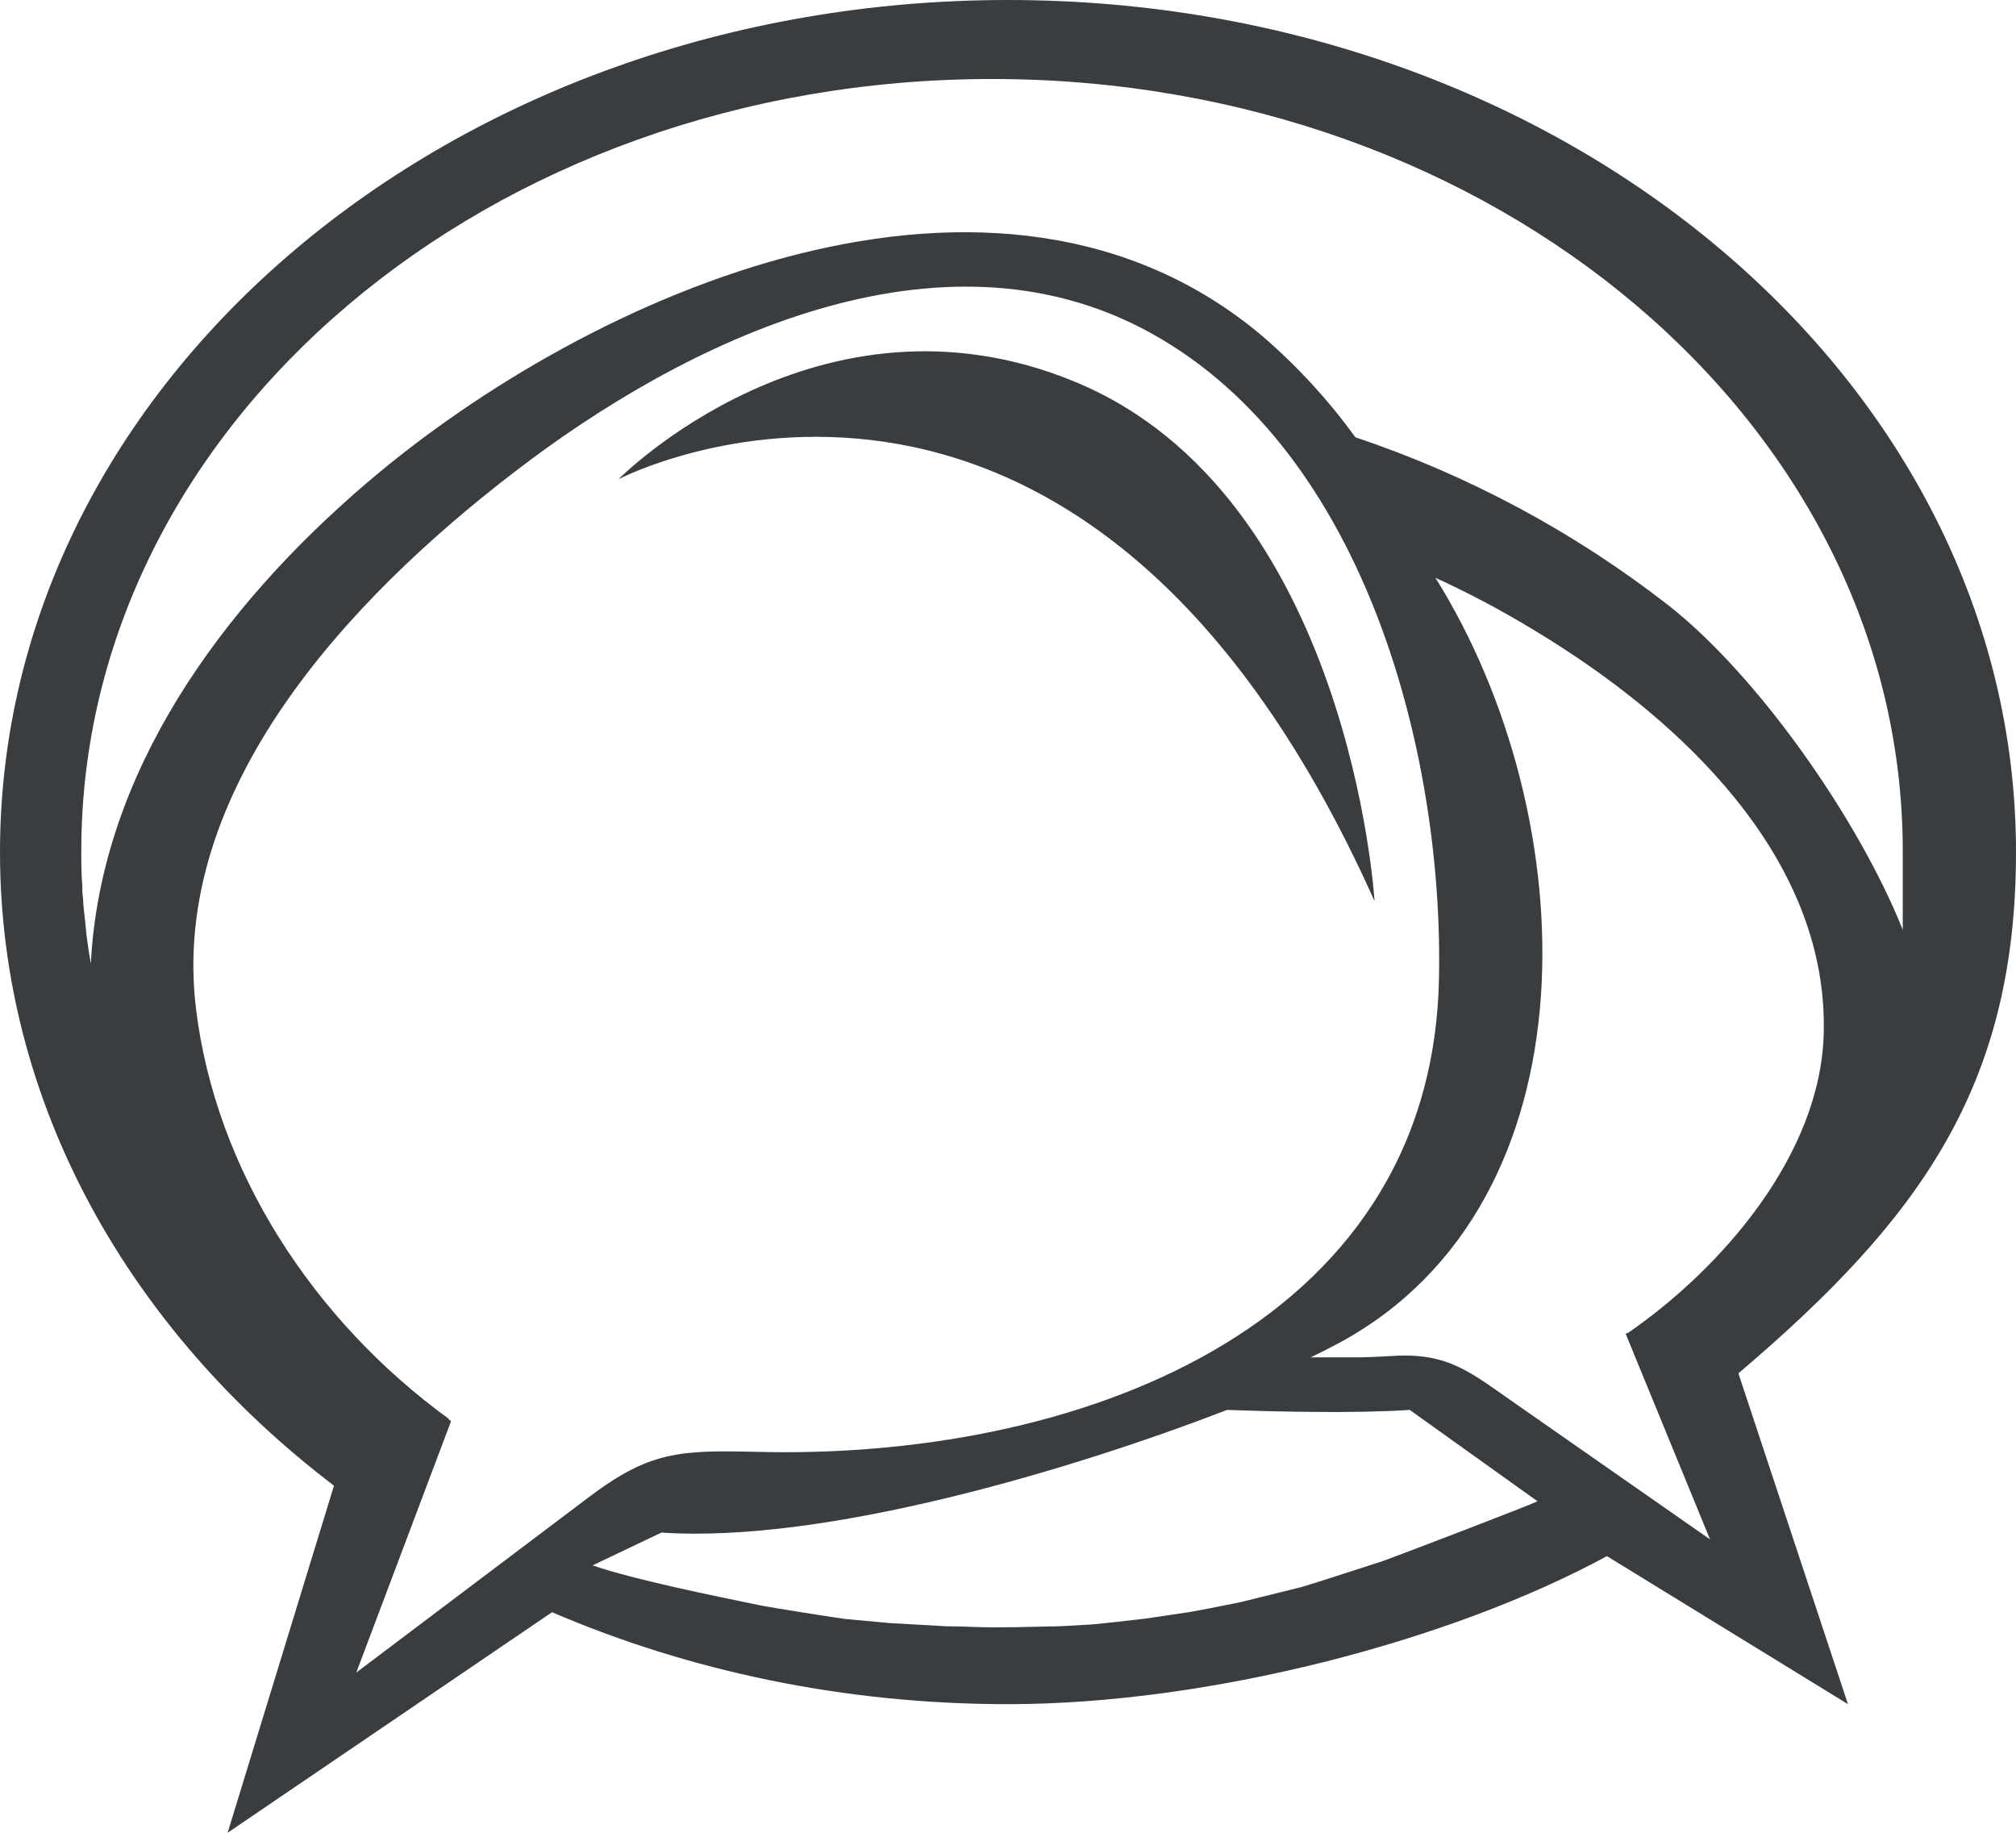 <?xml version="1.0" encoding="utf-8"?>
<!-- Generator: Adobe Illustrator 15.1.0, SVG Export Plug-In . SVG Version: 6.00 Build 0)  -->
<!DOCTYPE svg PUBLIC "-//W3C//DTD SVG 1.1//EN" "http://www.w3.org/Graphics/SVG/1.1/DTD/svg11.dtd">
<svg version="1.1" id="Layer_1" xmlns="http://www.w3.org/2000/svg" xmlns:xlink="http://www.w3.org/1999/xlink" x="0px" y="0px"
	 width="264px" height="240px" viewBox="0 0 264 240" enable-background="new 0 0 264 240" xml:space="preserve">
<g id="Page-1">
	<g id="Artboard-Copy">
		<g id="Logo-Mono-Copy">
			<path id="Combined-Shape" fill="#393D3F" d="M29.807,240l13.929-45.454C16.884,174.121,0,144.518,0,111.579
				C0,49.956,59.099,0,132,0s132,49.956,132,111.579c0,30.698-12.618,48.085-36.352,68.259l14.348,43.32l-31.564-19.385
				c-20.547,11.152-52.199,19.385-78.432,19.385c-21.489,0-41.778-4.341-59.708-12.041L29.807,240z M10.645,111.421
				c0,1.524,0,3.026,0.129,4.528c0,0.558,0,1.116,0.107,1.674c0,0.923,0.151,1.824,0.237,2.725c0.086,0.902,0.129,1.374,0.215,2.146
				c0.158,1.244,0.345,2.482,0.56,3.713c1.271-25.108,17.222-46.804,36.081-62.92c29.342-25.108,82.644-48.585,117.368-19.25
				c4.549,3.922,8.623,8.358,12.142,13.22c14.777,4.958,28.606,12.374,40.902,21.932c11.711,9.142,24.929,27.948,30.784,42.562
				v-10.329c0-55.817-53.389-101.076-119.262-101.076C64.033,10.345,10.645,55.604,10.645,111.421z M160.695,184.625
				c-20.072,7.746-52.512,17.511-74.083,16.064l-9.013,4.297c5.618,1.92,15.872,3.969,21.71,5.184
				c1.867,0.387,9.617,1.591,11.425,1.839c2.764,0.247,4.72,0.427,5.867,0.537l7.367,0.413c2.206,0,4.213,0.145,6.353,0.145
				c1.426,0,3.815-0.041,7.169-0.124c0.979,0,2.848-0.089,5.602-0.269c1.176-0.102,3.492-0.355,6.947-0.764l5.58-0.826
				c1.069-0.175,3.318-0.609,6.75-1.302l8.006-1.983c0.941-0.262,4.521-1.404,10.742-3.428c3.25-1.186,19.236-7.32,20.229-7.816
				l-16.738-11.967C177.627,185.094,167.688,184.875,160.695,184.625z M238.824,135.231c0.513-21.966-17.069-39.217-33.943-50.209
				c-1.273-0.837-2.588-1.662-3.944-2.475c-4.185-2.551-8.515-4.85-12.965-6.886c19.563,31.255,21.438,81.733-12.559,100.167
				c-1.238,0.663-2.512,1.31-3.785,1.919h5.554c1.77,0,3.627-0.09,5.307-0.197c7.287-0.412,10.082,2.17,16.255,6.455l2.759,1.919
				l0.637-0.376l-0.618,0.395l22.41,15.637l-9.976-24.316l-0.479,0.377l0.479-0.395l-1.062-2.564
				c0.079-0.084,0.187-0.135,0.301-0.144C225.381,166.146,238.471,151.209,238.824,135.231z M150.76,43.643
				c-27.666-15.325-61.102,0.972-83.523,18.261c-21.544,16.545-45.02,41.61-41.575,70.15c2.567,21.198,15.358,40.865,33.15,53.771
				H58.68c0.241,0.124,0.395,0.227,0.373,0.311l-12.396,32.883l30.386-22.915c7.986-6.06,11.957-6.204,21.742-5.997
				c41.443,1.178,88.568-15.697,89.645-61.713C189.109,99.46,179.127,59.339,150.76,43.643z"/>
			<path id="Path" fill="#393D3F" d="M81,62.748c0,0,26.211-26.564,59.705-12.782C176.809,64.83,180,118,180,118
				C141.2,31.333,81,62.748,81,62.748L81,62.748L81,62.748z"/>
		</g>
	</g>
</g>
</svg>
